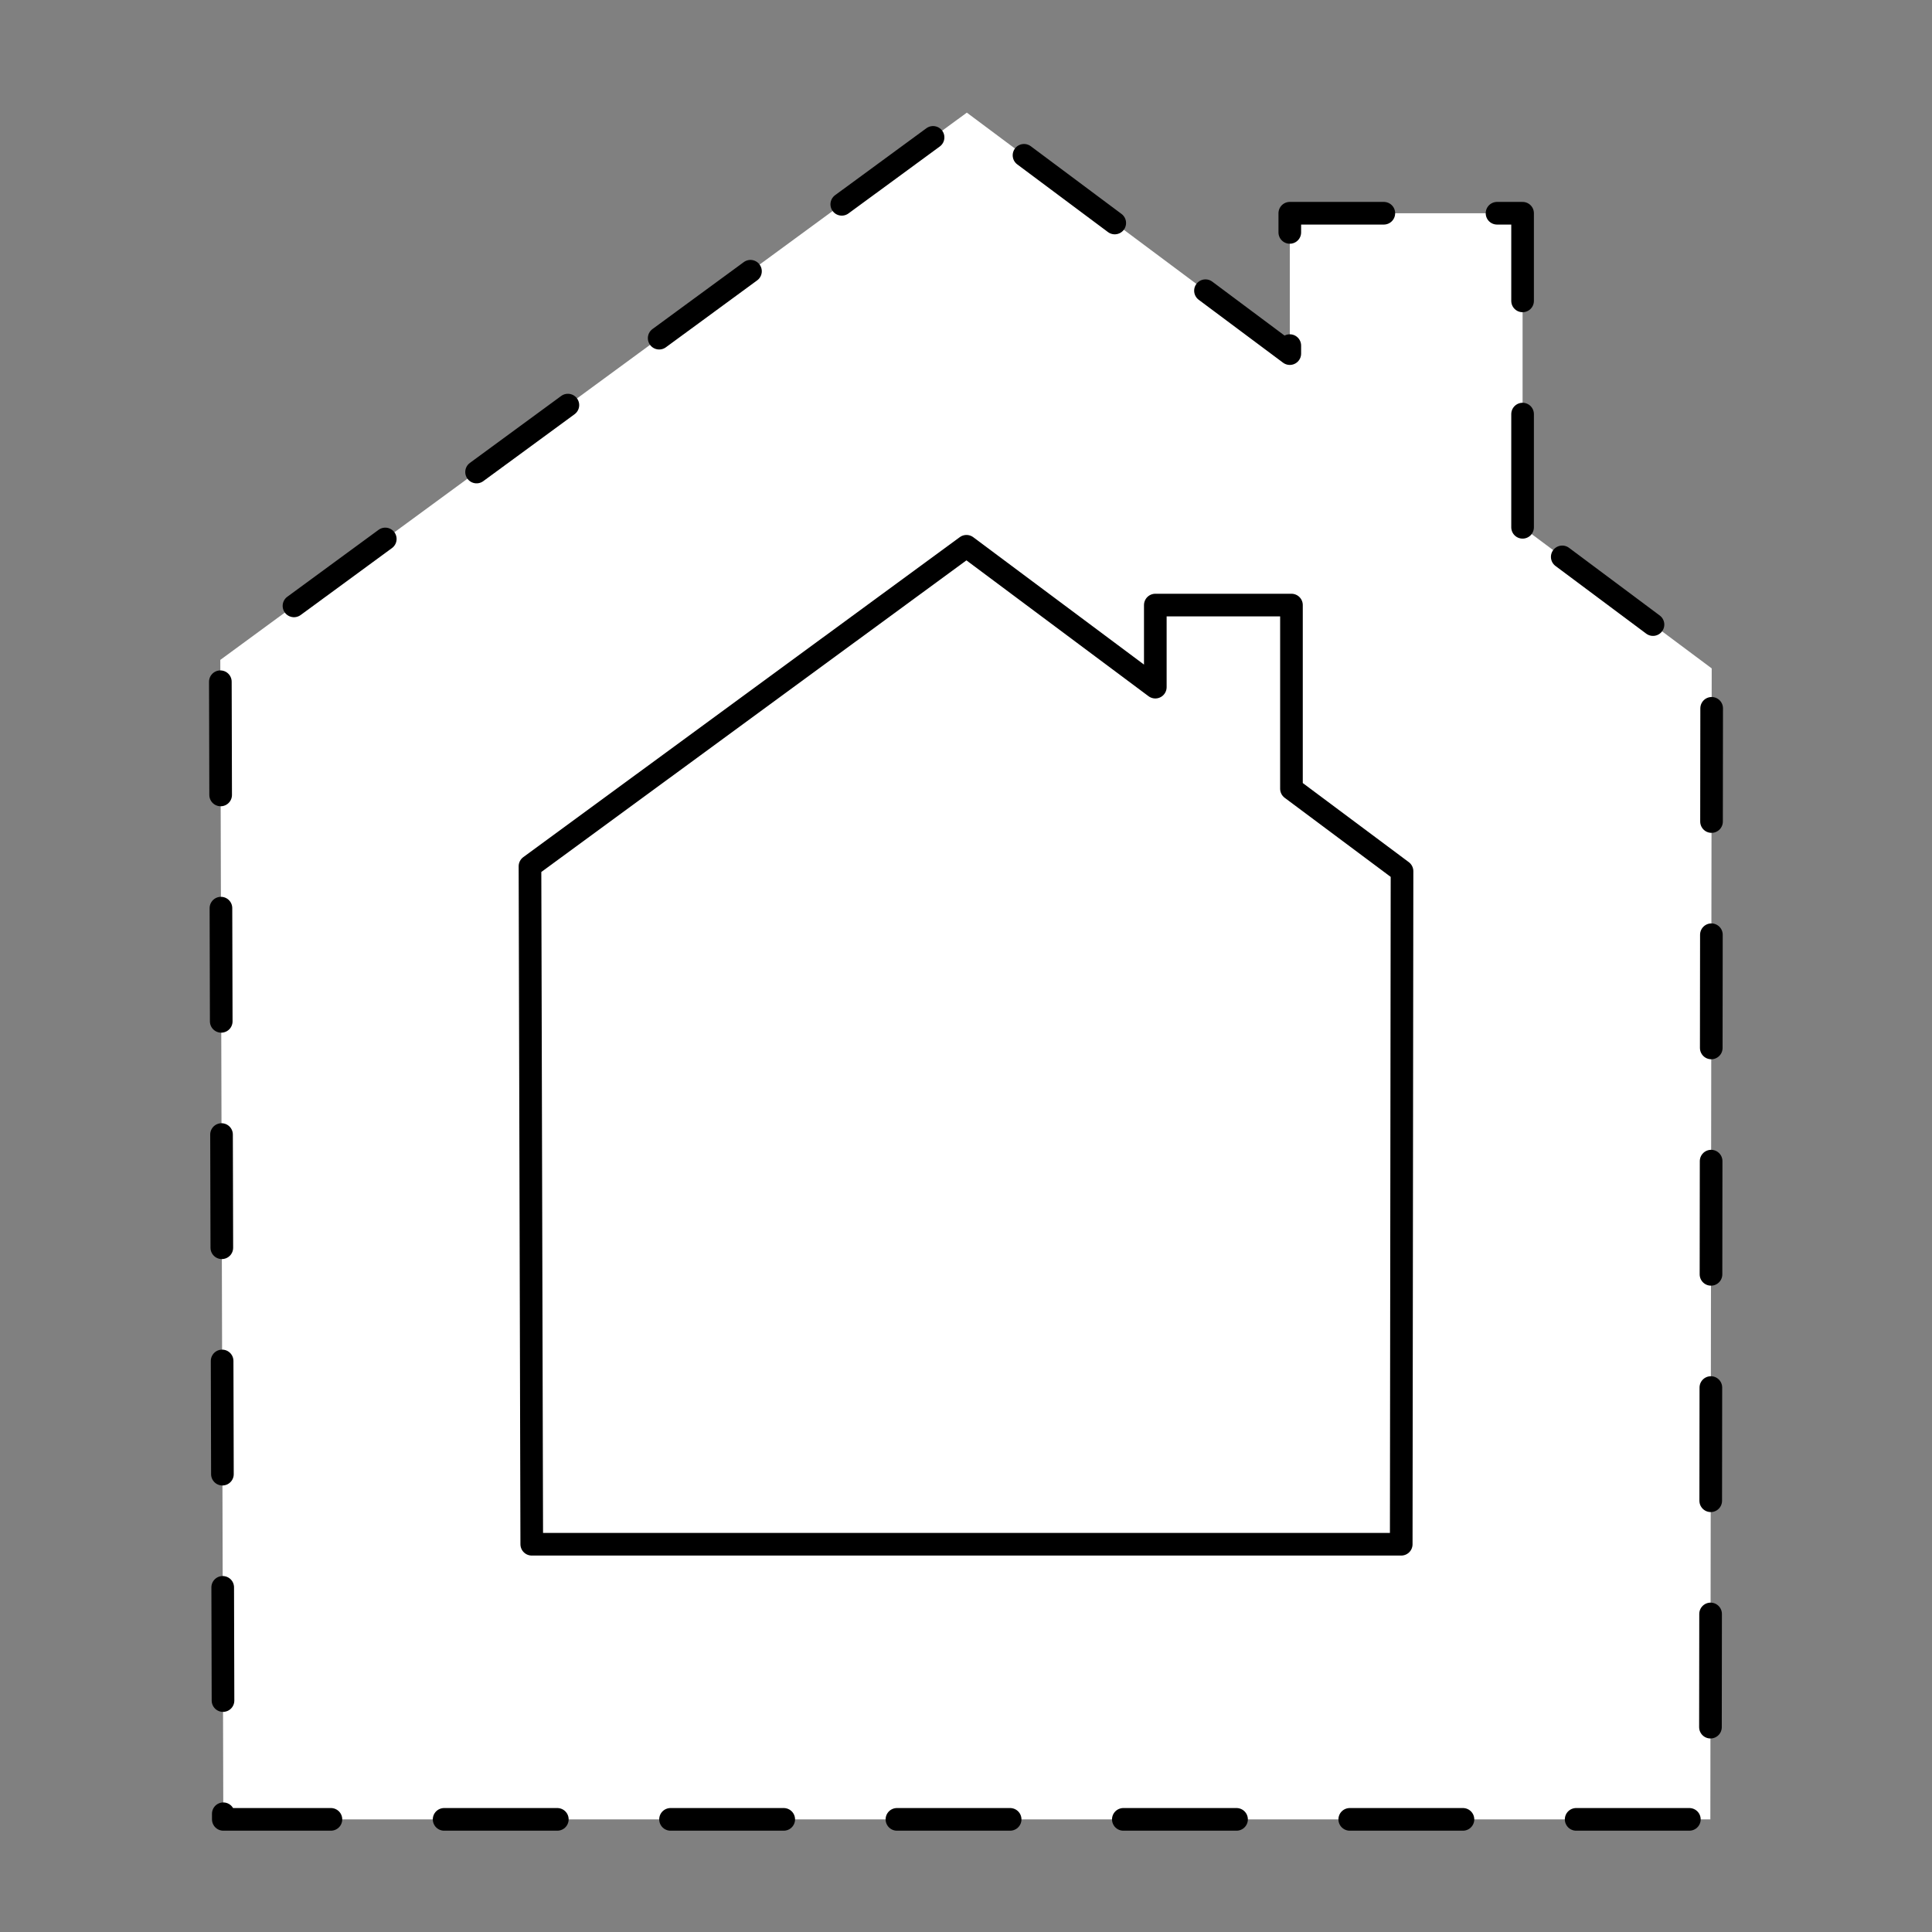 <svg id="extension" xmlns="http://www.w3.org/2000/svg" viewBox="0 0 512 512"><rect x="0" y="0" width="512" height="512" fill="#808080" stroke="none"/><defs><style>.cls-1,.cls-2{fill:#fff;stroke:#000;stroke-linecap:round;stroke-linejoin:round;stroke-width:6px;}.cls-1{stroke-dasharray:30;}</style></defs><polygon class="cls-1" points="403.5 139.74 403.5 56.51 341.81 56.51 341.81 93.71 256.22 29.85 58.38 174.88 59.18 482.15 453.26 482.15 453.62 177.13 403.5 139.74"/><polygon class="cls-2" points="342.25 209.02 342.25 160.35 306.17 160.35 306.17 182.1 256.13 144.77 140.45 229.57 140.92 409.24 371.34 409.24 371.55 230.88 342.25 209.02"/></svg>